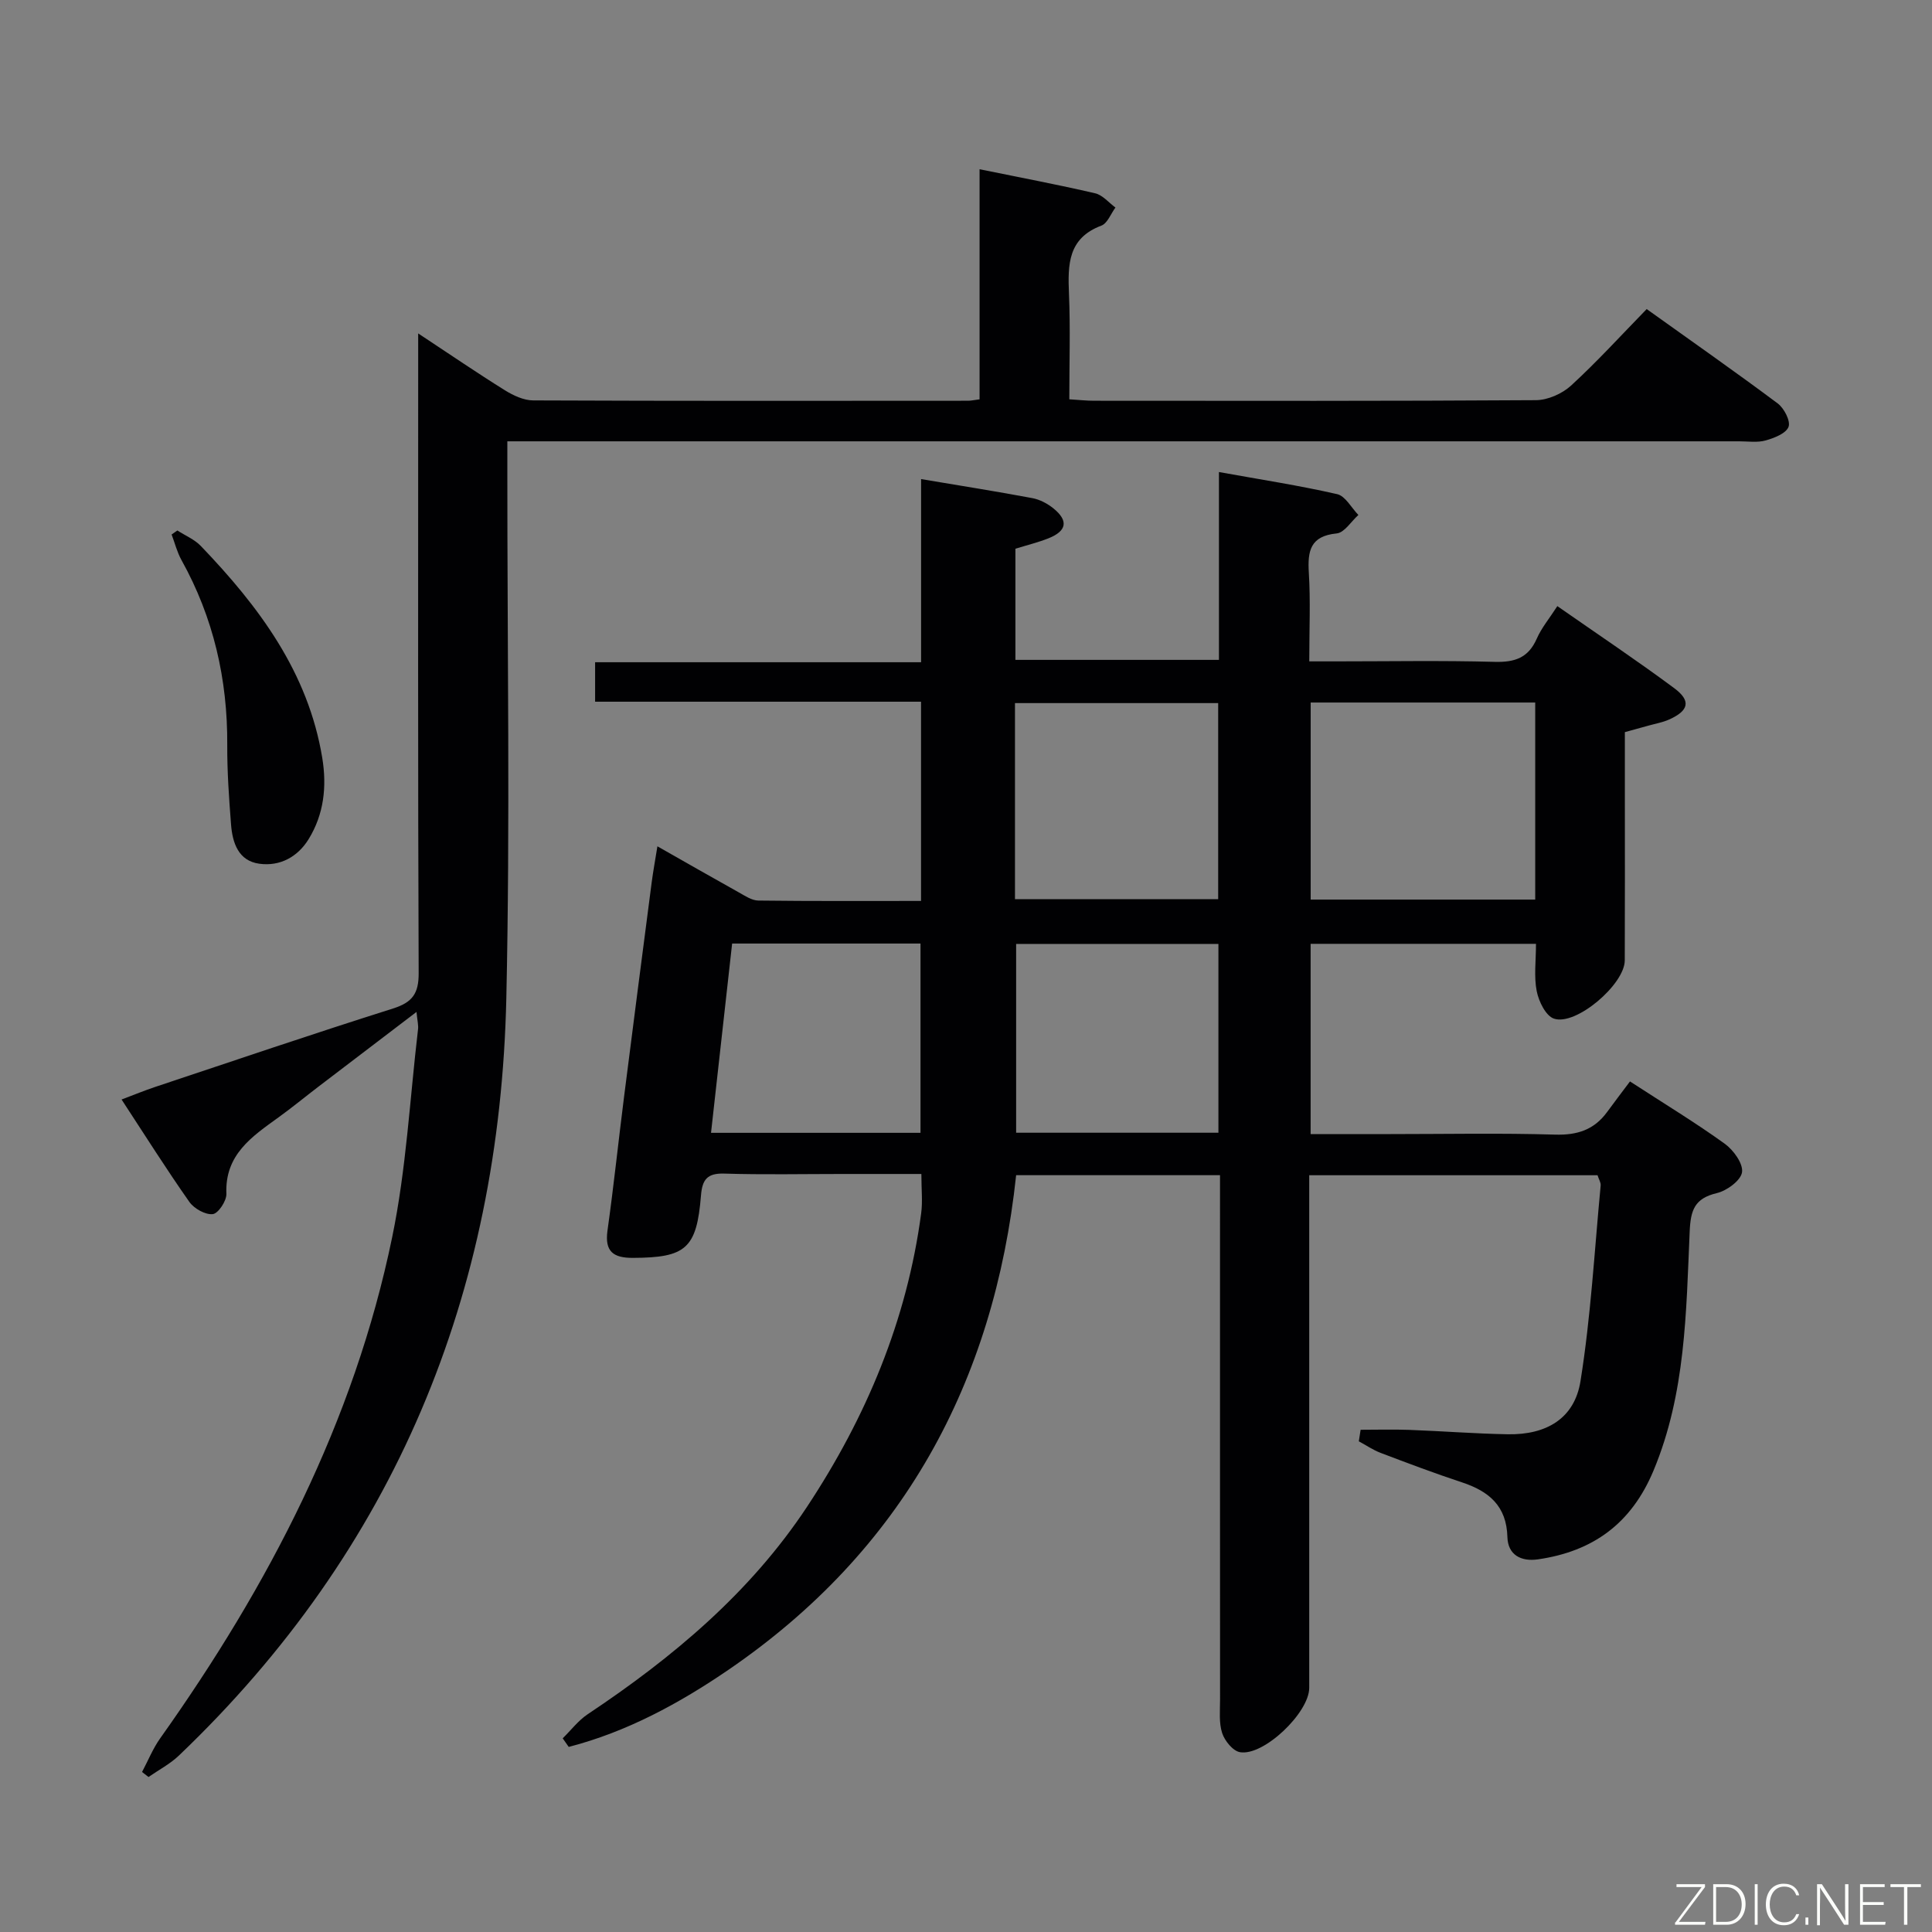 <svg enable-background="new 0 0 400 400" viewBox="0 0 400 400" xmlns="http://www.w3.org/2000/svg"><rect x="0" y="0" width="400" height="400" fill="#808080" stroke="none"/><path d="m281.7 296.02c3.35 0 6.71-.1 10.05.02 6.81.25 13.62.79 20.43.91 8 .14 13.8-3.27 15.04-10.98 2.15-13.39 2.89-27 4.18-40.52.06-.61-.37-1.26-.65-2.13-19.59 0-39.21 0-59.69 0v5.67 100.47c0 5.12-9.42 14.17-14.34 13.31-1.46-.25-3.15-2.34-3.68-3.94-.7-2.13-.44-4.61-.44-6.94-.02-34.16-.01-68.32-.01-102.47 0-1.96 0-3.91 0-6.11-14.38 0-28.15 0-42.21 0-4.58 42.98-23.53 77.75-59.54 102.39-10.19 6.97-21.07 12.87-33.09 15.98-.42-.59-.83-1.18-1.25-1.78 1.72-1.68 3.22-3.68 5.18-4.99 17.6-11.73 33.64-25.15 45.41-42.95 12.24-18.51 20.68-38.61 23.63-60.77.32-2.44.04-4.96.04-8.13-5.47 0-10.91 0-16.34 0-8.16 0-16.33.17-24.49-.08-3.55-.11-4.54 1.29-4.8 4.54-.89 11-3.14 12.87-14.11 12.91-4.01.01-5.85-1.28-5.25-5.63 1.29-9.21 2.26-18.47 3.43-27.69 1.88-14.83 3.8-29.65 5.73-44.47.3-2.28.72-4.55 1.18-7.42 5.88 3.34 11.33 6.46 16.82 9.52 1.29.72 2.7 1.69 4.07 1.71 11.13.14 22.26.08 33.69.08 0-13.84 0-27.25 0-41.25-22.43 0-44.82 0-67.48 0 0-2.98 0-5.38 0-8.17h67.49c0-12.76 0-25.16 0-37.92 8.08 1.36 15.57 2.54 23.03 3.94 1.56.29 3.16 1.14 4.4 2.15 3.12 2.54 2.73 4.66-1.05 6.17-2.14.85-4.4 1.4-6.85 2.16v23.01h42.14c0-12.66 0-25.37 0-38.89 8.7 1.57 16.65 2.79 24.48 4.58 1.7.39 2.94 2.82 4.39 4.31-1.49 1.33-2.89 3.66-4.49 3.82-5.47.54-6.05 3.6-5.77 8.16.36 5.8.09 11.65.09 18.33h5.43c11 0 22-.2 32.99.1 4.16.11 6.94-.84 8.68-4.8.98-2.24 2.62-4.19 4.26-6.74 8.24 5.75 16.36 11.17 24.19 16.98 3.55 2.63 3.04 4.67-1.05 6.5-1.34.6-2.84.86-4.27 1.26s-2.87.79-4.89 1.35v13.28c0 11.33.03 22.66-.02 33.99-.02 4.97-10.14 13.62-14.68 12.04-1.68-.58-3.13-3.56-3.55-5.68-.6-3.04-.15-6.28-.15-9.8-15.63 0-31.01 0-46.66 0v39.39h16.61c11.33 0 22.67-.23 33.99.11 4.6.14 8.08-.99 10.77-4.66 1.57-2.15 3.19-4.26 4.75-6.35 7.44 4.83 13.71 8.63 19.62 12.9 1.8 1.3 3.83 4.09 3.58 5.89-.24 1.71-3.14 3.84-5.22 4.33-4.61 1.1-5.43 3.51-5.62 7.97-.73 16.71-.83 33.5-7.47 49.44-4.59 11.02-12.56 16.78-23.96 18.42-3.43.49-6.21-.87-6.31-4.64-.17-6.42-3.83-9.46-9.39-11.3-5.67-1.87-11.26-3.98-16.84-6.1-1.59-.6-3.02-1.59-4.53-2.4.13-.77.25-1.58.37-2.39zm36.15-150.57c-15.71 0-30.95 0-46.49 0v40.8h46.49c0-13.65 0-26.96 0-40.8zm-107.71 40.71h42.07c0-13.82 0-27.21 0-40.59-14.24 0-28.11 0-42.07 0zm42.12 9.27c-14.21 0-28.1 0-41.88 0v39.09h41.88c0-13.2 0-26.11 0-39.09zm-105.05 39.11h43.37c0-13.29 0-26.28 0-39.19-13.16 0-25.91 0-39 0-1.45 13.03-2.88 25.83-4.37 39.19z" fill="#010103"/><path d="m86.23 209.51c-7.16 5.46-13.72 10.44-20.26 15.44-2.78 2.12-5.48 4.35-8.31 6.39-5.51 3.98-11.13 7.72-10.79 15.83.06 1.45-1.69 4.08-2.82 4.2-1.54.17-3.86-1.14-4.84-2.52-4.76-6.77-9.18-13.79-14.04-21.21 2.72-1.03 4.8-1.88 6.92-2.59 16.41-5.47 32.79-11.04 49.28-16.25 4.01-1.27 5.33-3.09 5.31-7.33-.17-41.83-.1-83.66-.1-125.49 0-1.92 0-3.84 0-6.95 6.65 4.39 12.22 8.2 17.95 11.77 1.74 1.08 3.91 2.1 5.88 2.1 30 .13 60 .09 89.99.07.64 0 1.28-.15 2.41-.29 0-15.83 0-31.58 0-47.64 8.35 1.7 16.18 3.18 23.93 4.98 1.55.36 2.81 1.93 4.2 2.95-.96 1.29-1.65 3.27-2.91 3.74-6.95 2.61-6.96 8.09-6.71 14.12.3 7.13.07 14.28.07 21.84 1.95.12 3.54.3 5.13.3 30.5.02 61 .08 91.49-.12 2.45-.02 5.41-1.33 7.25-3.01 5.38-4.93 10.31-10.35 15.67-15.85 9.39 6.72 18.36 12.99 27.13 19.54 1.32.99 2.69 3.64 2.24 4.84-.52 1.37-2.96 2.32-4.74 2.82-1.7.48-3.64.18-5.47.18-82.66 0-165.32 0-247.99 0-2.14 0-4.28 0-7.06 0v6.28c-.02 36.33.59 72.68-.21 108.99-1.35 61.28-23.07 114.12-67.78 156.82-1.84 1.76-4.19 2.98-6.3 4.45-.45-.35-.89-.69-1.34-1.04 1.24-2.33 2.24-4.84 3.76-6.98 22.46-31.61 40.14-65.52 48.03-103.76 2.91-14.08 3.65-28.61 5.34-42.95.13-.86-.13-1.82-.31-3.67z" fill="#010103"/><path d="m36.72 109.83c1.64 1.06 3.56 1.85 4.87 3.22 12.01 12.52 22.21 26.13 25.13 43.86.97 5.92.36 11.66-2.83 16.84-2.28 3.69-5.94 5.65-10.17 5.08-4.38-.58-5.6-4.35-5.89-8.18-.42-5.46-.81-10.94-.78-16.41.08-13.59-2.85-26.38-9.48-38.29-.91-1.64-1.37-3.52-2.04-5.29.39-.28.79-.55 1.19-.83z" fill="#010103"/><g fill="#fbfcfa"><path d="m346.9 398 5.4-7.3h-5.2v-.6h5.9v.6l-5.4 7.2h5.5l-.1.6h-6.2v-.5z"/><path d="m354.7 390.1h2.8c2.3 0 3.9 1.6 3.9 4.1s-1.6 4.3-3.9 4.3h-2.8zm.6 7.8h2c2.2 0 3.3-1.6 3.3-3.6 0-1.8-1-3.6-3.3-3.6h-2z"/><path d="m363.9 390.1v8.4h-.6v-8.4h1.6z"/><path d="m372.5 396.3c-.4 1.3-1.4 2.3-3.2 2.3-2.4 0-3.7-1.9-3.7-4.3 0-2.3 1.2-4.3 3.7-4.3 1.8 0 2.9 1 3.2 2.4h-.6c-.4-1.1-1.1-1.8-2.5-1.8-2.1 0-3 1.9-3 3.7s.9 3.7 3 3.7c1.4 0 2.1-.7 2.5-1.7z"/><path d="m373.8 398.5v-1.5h.6v1.5z"/><path d="m376.2 398.5v-8.4h1c1.3 2 4.4 6.7 4.9 7.6-.1-1.2-.1-2.4-.1-3.8v-3.8h.7v8.4h-.9c-1.2-1.9-4.4-6.8-5-7.7.1 1.1 0 2.3 0 3.9v3.9h-.6z"/><path d="m390 394.4h-4.3v3.5h4.7l-.1.6h-5.2v-8.4h5.1v.6h-4.5v3.1h4.3z"/><path d="m394.2 390.7h-2.8v-.6h6.3v.6h-2.8v7.8h-.7z"/></g></svg>